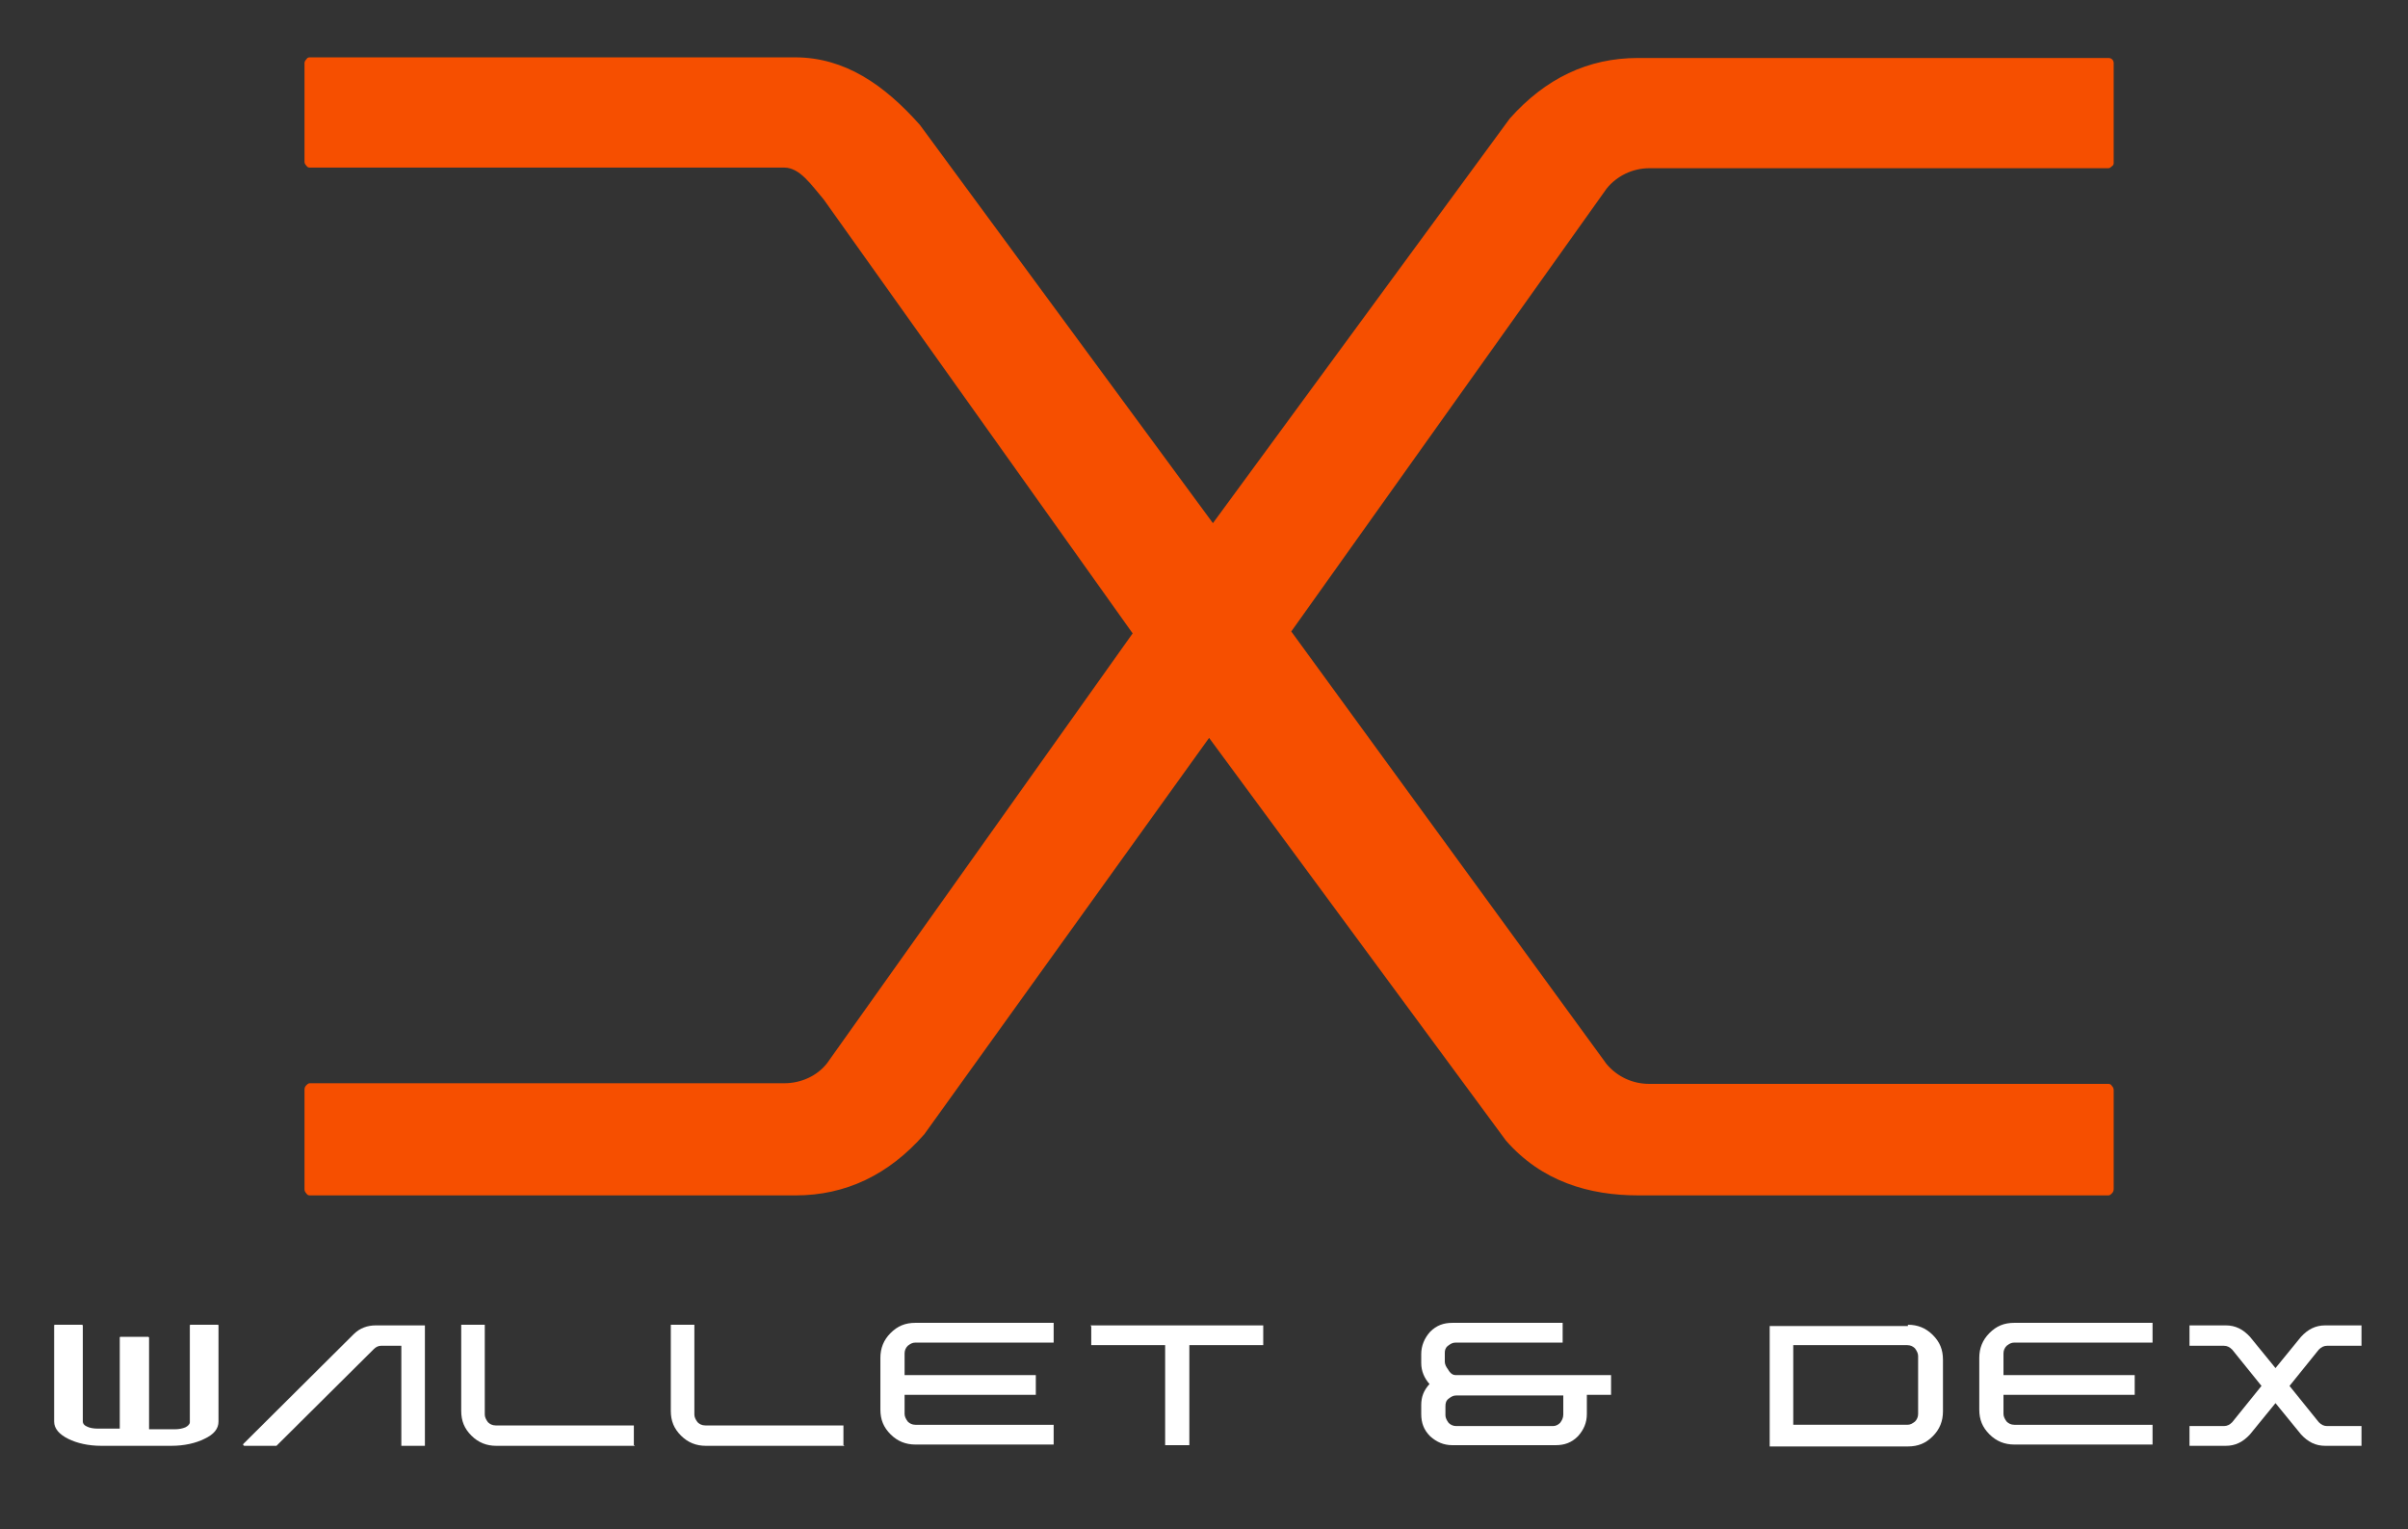 <?xml version="1.0" encoding="utf-8"?>
<!-- Generator: Adobe Illustrator 27.0.1, SVG Export Plug-In . SVG Version: 6.00 Build 0)  -->
<svg version="1.1" id="Layer_1" xmlns="http://www.w3.org/2000/svg" xmlns:xlink="http://www.w3.org/1999/xlink" x="0px" y="0px"
	 viewBox="0 0 378 240" style="enable-background:new 0 0 378 240;" xml:space="preserve">
<rect x="0" y="0" width="378" height="240" fill="#333333" stroke="none"/>
<style type="text/css">
	.st0{display:none;}
	.st1{display:inline;}
	.st2{clip-path:url(#SVGID_00000008865568452461193500000011637868874510615741_);}
	.st3{fill-rule:evenodd;clip-rule:evenodd;fill:#FFFFFF;}
	.st4{clip-path:url(#SVGID_00000121259629647978882620000016866492410903164808_);}
	.st5{fill:#F64F00;}
	.st6{enable-background:new    ;}
	.st7{fill:#FFFFFF;}
	.st8{fill:none;}
</style>
<g class="st0">
	<g class="st1">
		<defs>
			<rect id="SVGID_1_" width="378" height="240"/>
		</defs>
		<clipPath id="SVGID_00000050649489220111894580000009697970397252882098_">
			<use xlink:href="#SVGID_1_"  style="overflow:visible;"/>
		</clipPath>
		<g style="clip-path:url(#SVGID_00000050649489220111894580000009697970397252882098_);">
			<path class="st3" d="M125.1,61.1c0,16.2,6.4,31.8,17.8,43.3s26.9,18,43.1,18s31.7-6.4,43.1-17.8c11.4-11.5,17.9-27,17.9-43.2
				v-0.5c0-4.7-0.6-9.4-1.6-14c-0.4-1.6-1.5-3-3-3.9s-3.2-1.1-4.8-0.8c-1.7,0.4-3.1,1.4-4,2.8c-0.9,1.4-1.2,3.2-0.9,4.8
				c2.5,10.2,1.5,20.9-2.6,30.5c-4.2,9.6-11.3,17.6-20.5,22.8c-9.1,5.1-19.6,7.2-30,5.7c-10.4-1.4-20-6.2-27.4-13.6
				s-12.2-17-13.6-27.4c-1.4-10.4,0.5-21,5.6-30.1c5.1-9.2,13-16.4,22.6-20.6s20.2-5.2,30.4-2.7c1.7,0.4,3.5,0.1,4.9-0.8
				c1.5-0.9,2.5-2.4,2.9-4.1c0.2-0.8,0.2-1.7,0.1-2.5c-0.1-0.8-0.4-1.7-0.9-2.4c-0.4-0.7-1-1.4-1.7-1.9s-1.5-0.9-2.3-1
				c-7.8-1.9-15.8-2.2-23.7-0.9c-8,1.2-15.6,4-22.4,8.2c-6.8,4.2-12.7,9.7-17.4,16.2s-8.1,13.9-9.9,21.7
				C125.6,51.6,125.1,56.3,125.1,61.1z M216.8,16.3L216.8,16.3C216.8,16.3,216.7,16.3,216.8,16.3c-1.6,1.7-2.5,3.8-2.7,5.9v1.1
				c0,0.1,0,0.2,0,0.4l0,0l0,0c0,0.1,0,0.2,0,0.4c-0.2,2.3-0.9,4.6-2,6.6s-2.6,3.9-4.4,5.3c-1.8,1.5-3.8,2.6-6.1,3.2
				c-2.2,0.7-4.5,0.9-6.8,0.7c-0.8-0.1-1.5-0.2-2.3-0.4c-0.4-0.1-0.9-0.2-1.3-0.4c-1.9-0.5-3.8-0.7-5.7-0.6
				c-5.6,0.1-11,2.3-15.1,6.1c-0.1,0.1-0.2,0.2-0.3,0.2c-0.1,0.1-0.3,0.2-0.4,0.4c-2.3,2.1-4.1,4.6-5.3,7.4c-1.3,2.8-1.9,5.9-2,8.9
				c-0.1,3.1,0.5,6.2,1.6,9c1.1,2.9,2.9,5.5,5,7.7c2.2,2.2,4.8,3.9,7.6,5.1c2.9,1.2,5.9,1.7,9,1.7c3.1-0.1,6.1-0.7,8.9-2
				c2.8-1.3,5.3-3.1,7.4-5.4c0.9-1,1.8-2,2.6-3.1c1.8-2.7,3.1-5.7,3.7-8.9c0.6-3.2,0.5-6.5-0.2-9.6c-0.1-0.4-0.2-0.8-0.3-1.2
				c0-0.1,0-0.1,0-0.1c0-0.1,0-0.1,0-0.2v-0.1c-0.5-2.2-0.6-4.5-0.2-6.8c0.4-2.3,1.2-4.5,2.4-6.5s2.8-3.7,4.7-5s4-2.3,6.3-2.8
				c0.8-0.2,1.6-0.3,2.5-0.4l0.4-0.1c0.4,0,0.7-0.1,1.1,0h0.1c2.3-0.2,4.4-1.2,6-2.8l0.1-0.1v-0.1l0,0c0.3-0.4,0.6-0.7,0.9-1.1
				c0.8-1.1,1.3-2.2,1.6-3.5s0.3-2.6,0.1-3.8c-0.2-1.3-0.7-2.5-1.4-3.6s-1.6-2-2.7-2.8c-1.9-1.3-4.2-2-6.5-1.8s-4.5,1.2-6.1,2.8
				C216.9,16.1,216.8,16.2,216.8,16.3z M100.6,149.8c-5.4,0-10.7,2.1-14.6,6c-3.9,3.8-6.2,9-6.3,14.5c0,12.1,8.6,20.5,20.9,20.5
				c5.4,0,10.7-2.1,14.6-6c3.9-3.8,6.2-9,6.3-14.5C121.5,158.2,112.9,149.8,100.6,149.8z M109.3,170.3c0.1,1.2-0.1,2.4-0.5,3.5
				s-1,2.1-1.9,3c-0.8,0.8-1.8,1.5-2.9,2c-1.1,0.4-2.2,0.7-3.4,0.6c-1.2,0-2.3-0.2-3.4-0.7s-2.1-1.1-2.9-2c-0.8-0.8-1.4-1.8-1.9-2.9
				c-0.4-1.1-0.6-2.3-0.5-3.4c-0.1-1.2,0.1-2.4,0.5-3.5s1-2.1,1.9-3c0.8-0.8,1.8-1.5,2.9-2c1.1-0.4,2.2-0.7,3.4-0.6
				c1.2,0,2.3,0.2,3.4,0.6c1.1,0.4,2.1,1.1,2.9,2s1.4,1.9,1.9,3C109.2,167.9,109.4,169.1,109.3,170.3z M162.9,155.5
				c4-3.7,9.2-5.7,14.6-5.7c12.2,0,20.7,8.4,20.6,20.6v17.8c0,0.5-0.2,1-0.5,1.3s-0.8,0.5-1.3,0.5h-8.6c-0.5,0-0.9-0.2-1.3-0.5
				c-0.3-0.3-0.5-0.8-0.5-1.3v-17.8c0.1-1.2-0.1-2.4-0.5-3.5s-1-2.1-1.9-3c-0.8-0.8-1.8-1.5-2.9-2c-1.1-0.4-2.2-0.7-3.4-0.6
				c-1.2,0-2.3,0.2-3.4,0.6c-1.1,0.4-2.1,1.1-2.9,2c-0.8,0.9-1.5,1.9-1.9,3s-0.6,2.3-0.5,3.5v17.8c0,0.5-0.2,0.9-0.5,1.3
				c-0.3,0.3-0.8,0.5-1.3,0.5h-8.5c-0.5,0-0.9-0.2-1.3-0.5c-0.3-0.3-0.5-0.8-0.5-1.3v-17.8c0.1-1.2-0.1-2.4-0.5-3.5s-1-2.1-1.9-3
				c-0.8-0.8-1.8-1.5-2.9-2c-1.1-0.4-2.3-0.6-3.4-0.6c-1.2,0-2.3,0.2-3.4,0.6c-1.1,0.4-2.1,1.1-2.9,2c-0.8,0.8-1.4,1.9-1.9,3
				c-0.4,1.1-0.6,2.3-0.5,3.5v17.8c0,0.5-0.2,0.9-0.5,1.3c-0.3,0.3-0.8,0.5-1.3,0.5h-8.6c-0.3,0-0.5,0-0.7-0.1s-0.4-0.2-0.6-0.4
				s-0.3-0.4-0.4-0.6c-0.1-0.2-0.1-0.5-0.1-0.7v-17.8c0-12.7,10.9-20.5,21.1-20.5C153.5,149.6,158.9,151.7,162.9,155.5z
				 M224.5,149.8c-5.4,0-10.7,2.1-14.6,6c-3.9,3.8-6.2,9-6.3,14.5c0,12.1,8.6,20.5,20.9,20.5c5.4,0,10.7-2.1,14.6-6
				c3.9-3.8,6.2-9,6.3-14.5C245.4,158.2,236.8,149.8,224.5,149.8z M233.2,170.3c0.1,1.2-0.1,2.4-0.5,3.5s-1,2.1-1.9,3
				c-0.8,0.8-1.8,1.5-2.9,2c-1.1,0.4-2.2,0.7-3.4,0.6c-2.1-0.3-4.1-1.4-5.5-3s-2.2-3.7-2.2-5.9s0.8-4.3,2.2-5.9
				c1.4-1.6,3.4-2.7,5.5-3c1.2,0,2.3,0.2,3.4,0.6c1.1,0.4,2.1,1.1,2.9,1.9c0.8,0.8,1.5,1.8,1.9,2.9
				C233.1,167.9,233.2,169.1,233.2,170.3z M271.9,149.7c2.9,0.1,5.6,0.9,8.1,2.3v-19.7c0-0.5,0.2-0.9,0.5-1.2s0.8-0.5,1.2-0.5h8.8
				c0.5,0,0.9,0.2,1.2,0.5s0.5,0.8,0.5,1.2v38c-0.1,5.5-2.4,10.7-6.3,14.5s-9.1,6-14.6,6c-12.3,0-20.9-8.4-20.9-20.5
				c0-2.8,0.6-5.5,1.7-8.1c1.1-2.5,2.7-4.8,4.7-6.7s4.4-3.4,6.9-4.4C266.4,150.1,269.1,149.6,271.9,149.7z M279.5,173.7
				c0.4-1.1,0.6-2.3,0.5-3.5c0.1-1.2-0.1-2.3-0.5-3.4c-0.4-1.1-1.1-2.1-1.9-2.9c-0.8-0.8-1.8-1.5-2.9-1.9s-2.2-0.6-3.4-0.6
				c-2.1,0.3-4.1,1.4-5.5,3s-2.2,3.7-2.2,5.9s0.8,4.3,2.2,5.9c1.4,1.6,3.4,2.7,5.5,3c1.2,0,2.3-0.2,3.4-0.6c1.1-0.4,2.1-1.1,2.9-2
				S279.1,174.8,279.5,173.7z M318.1,149.8c-5.4,0-10.7,2.1-14.6,6c-3.9,3.8-6.2,9-6.3,14.5c0,12.1,8.6,20.5,20.9,20.5
				c5.4,0,10.7-2.1,14.6-6c3.9-3.8,6.2-9,6.3-14.5C339,158.2,330.4,149.8,318.1,149.8z M326.8,170.3c0.1,1.2-0.1,2.4-0.5,3.5
				s-1,2.1-1.9,3c-0.8,0.8-1.8,1.5-2.9,2c-1.1,0.4-2.2,0.7-3.4,0.6c-1.2,0-2.3-0.2-3.4-0.7s-2.1-1.1-2.9-2c-0.8-0.8-1.4-1.8-1.9-2.9
				c-0.4-1.1-0.6-2.3-0.5-3.4c-0.1-1.2,0.1-2.4,0.5-3.5s1-2.1,1.9-3s1.8-1.5,2.9-2c1.1-0.4,2.2-0.7,3.4-0.6c1.2,0,2.3,0.2,3.4,0.6
				c1.1,0.4,2.1,1.1,2.9,2s1.4,1.9,1.9,3C326.7,167.9,326.9,169.1,326.8,170.3z M66.1,149.8h13.1c0.3,0,0.5,0.1,0.7,0.2
				c0.2,0.1,0.4,0.3,0.5,0.6c0.1,0.2,0.1,0.5,0.1,0.7c0,0.3-0.1,0.5-0.3,0.7l-14.3,14.4c-0.2,0.2-0.4,0.5-0.4,0.9
				c0,0.3,0.1,0.7,0.3,0.9l14.7,20.3c0.2,0.2,0.3,0.5,0.3,0.7c0,0.3,0,0.5-0.1,0.8c-0.1,0.2-0.3,0.4-0.5,0.6
				c-0.2,0.1-0.5,0.2-0.8,0.2H67.9c-0.2,0-0.4-0.1-0.6-0.1c-0.2-0.1-0.4-0.2-0.5-0.4l-9.3-12.9c-0.1-0.2-0.3-0.3-0.4-0.4
				c-0.2-0.1-0.4-0.2-0.6-0.2c-0.2,0-0.4,0-0.6,0.1c-0.2,0.1-0.4,0.2-0.5,0.3l-3.7,3.8c-0.1,0.1-0.2,0.3-0.3,0.4
				c-0.1,0.2-0.1,0.3-0.1,0.5v7.5c0,0.2,0,0.4-0.1,0.5c-0.1,0.2-0.2,0.3-0.3,0.4c-0.1,0.1-0.3,0.2-0.5,0.3s-0.3,0.1-0.5,0.1h-9.4
				c-0.2,0-0.4,0-0.5-0.1c-0.2-0.1-0.3-0.2-0.5-0.3c-0.1-0.1-0.2-0.3-0.3-0.4c-0.1-0.2-0.1-0.3-0.1-0.5v-57.5c0-0.2,0-0.4,0.1-0.5
				c0.1-0.2,0.2-0.3,0.3-0.5c0.1-0.1,0.3-0.2,0.4-0.3c0.2-0.1,0.3-0.1,0.5-0.1h9.5c0.2,0,0.4,0,0.5,0.1c0.2,0.1,0.3,0.2,0.4,0.3
				c0.1,0.1,0.2,0.3,0.3,0.5s0.1,0.4,0.1,0.5v29c0,0.3,0.1,0.5,0.2,0.7c0.1,0.2,0.3,0.4,0.6,0.5c0.2,0.1,0.5,0.1,0.7,0.1
				s0.5-0.1,0.7-0.3L65,150.2C65.4,149.9,65.8,149.8,66.1,149.8z M118.8,240l-7.8-28.1h4.5l5.5,21.8h0.3l5.7-21.8h4.4l5.7,21.8h0.3
				l5.5-21.8h4.5l-7.8,28.1h-4.3l-5.9-21.1H129l-5.9,21.1H118.8z M151,240h-4.5l10.1-28.1h4.9l10.1,28.1h-4.5l-2.6-7.4h-11L151,240z
				 M159.2,217l4.1,12h-8.5l4.2-12H159.2z M175.7,211.9V240h17v-3.7H180v-24.5L175.7,211.9L175.7,211.9z M197.5,240v-28.1h4.2v24.5
				h12.7v3.7L197.5,240L197.5,240z M219.3,211.9V240h17.8v-3.7h-13.5v-8.6H236v-3.6h-12.5v-8.6H237v-3.7h-17.7V211.9z M241.2,215.5
				v-3.7H263v3.7h-8.8V240H250v-24.5H241.2z"/>
		</g>
	</g>
	<g class="st1">
		<defs>
			<rect id="SVGID_00000078025310721160864310000006450723773603755138_" width="378" height="240"/>
		</defs>
		<clipPath id="SVGID_00000030460261605846701140000008807173137321046972_">
			<use xlink:href="#SVGID_00000078025310721160864310000006450723773603755138_"  style="overflow:visible;"/>
		</clipPath>
		
			<rect x="-220" y="-69" style="clip-path:url(#SVGID_00000030460261605846701140000008807173137321046972_);" width="739" height="339"/>
	</g>
</g>
<g id="squeexe">
	<g id="logoSVG">
		<g id="letters">
			<path id="bigX_1_" class="st5" d="M258.9,26.4c-2.6,0-5.1,1.2-6.7,3.2l-49.5,69.5l49.5,67.9c1.7,2,4.1,3.1,6.7,3.1H331
				c0.2,0,0.4,0.1,0.5,0.3c0.2,0.2,0.3,0.4,0.3,0.7v15.5c0,0.3-0.1,0.5-0.3,0.7c-0.1,0.1-0.3,0.3-0.5,0.3h-73.8
				c-7.8,0-15.2-2.2-20.8-8.6l-46.6-63.2L145.1,178c-5.6,6.4-12.4,9.6-20.2,9.6H48.6c-0.2,0-0.4-0.1-0.5-0.3
				c-0.2-0.2-0.3-0.4-0.3-0.7V171c0-0.3,0.1-0.5,0.3-0.7c0.1-0.1,0.3-0.3,0.5-0.3h74.5c2.6,0,5.1-1.1,6.7-3.1l48-67.5l-48.5-68.1
				c-1.9-2.2-3.7-5-6.2-5H48.6c-0.2,0-0.4-0.1-0.5-0.3c-0.1-0.1-0.3-0.3-0.3-0.6V9.9c0-0.2,0.1-0.4,0.3-0.6C48.2,9.1,48.4,9,48.6,9
				h76.2c7.8,0,14,4.3,19.6,10.6l46,62.5L237,18.6c5.6-6.3,12.3-9.5,20.1-9.5H331c0.5,0,0.8,0.4,0.8,0.8v15.7c0,0.2-0.1,0.4-0.3,0.5
				c-0.1,0.1-0.3,0.3-0.5,0.3L258.9,26.4z"/>
		</g>
	</g>
</g>
<g>
	<g class="st6">
		<path class="st7" d="M55.5,209.4c1-1,2.2-1.4,3.5-1.4h7.6c0.1,0,0.1,0,0.1,0c0,0,0,0.1,0,0.1v18.7c0,0,0,0.1,0,0.1
			c0,0-0.1,0-0.1,0h-3.5c0,0-0.1,0-0.1,0c0,0,0-0.1,0-0.1v-15.6h-3.2c-0.4,0-0.8,0.2-1.1,0.5l-15.3,15.2c0,0-0.1,0-0.1,0h-4.9
			c-0.1,0-0.1,0-0.2-0.1s0-0.1,0-0.2L55.5,209.4z"/>
		<path class="st7" d="M99.6,226.8c0,0,0,0.1,0,0.1c0,0-0.1,0-0.1,0H77.9c-1.5,0-2.8-0.5-3.9-1.6c-1.1-1.1-1.6-2.3-1.6-3.9v-13.4
			c0-0.1,0-0.1,0-0.1c0,0,0.1,0,0.1,0h3.5c0.1,0,0.1,0,0.1,0c0,0,0,0.1,0,0.1v14c0,0.4,0.2,0.8,0.5,1.2c0.3,0.3,0.7,0.5,1.2,0.5
			h21.6c0,0,0.1,0,0.1,0c0,0,0,0.1,0,0.1V226.8z"/>
		<path class="st7" d="M132.5,226.8c0,0,0,0.1,0,0.1c0,0-0.1,0-0.1,0h-21.6c-1.5,0-2.8-0.5-3.9-1.6c-1.1-1.1-1.6-2.3-1.6-3.9v-13.4
			c0-0.1,0-0.1,0-0.1c0,0,0.1,0,0.1,0h3.5c0.1,0,0.1,0,0.1,0c0,0,0,0.1,0,0.1v14c0,0.4,0.2,0.8,0.5,1.2c0.3,0.3,0.7,0.5,1.2,0.5
			h21.6c0,0,0.1,0,0.1,0c0,0,0,0.1,0,0.1V226.8z"/>
		<path class="st7" d="M142,215.8h20.5c0.1,0,0.1,0,0.1,0c0,0,0,0.1,0,0.1v2.9c0,0.1,0,0.1,0,0.1c0,0-0.1,0-0.1,0H142v3
			c0,0.4,0.2,0.8,0.5,1.2c0.3,0.3,0.7,0.5,1.2,0.5h21.6c0.1,0,0.1,0,0.1,0c0,0,0,0.1,0,0.1v2.9c0,0.1,0,0.1,0,0.1c0,0-0.1,0-0.1,0
			h-21.6c-1.5,0-2.8-0.5-3.9-1.6c-1.1-1.1-1.6-2.3-1.6-3.9v-8.1c0-1.5,0.5-2.8,1.6-3.9c1.1-1.1,2.3-1.6,3.9-1.6h21.6
			c0.1,0,0.1,0,0.1,0c0,0,0,0.1,0,0.1v2.9c0,0,0,0.1,0,0.1c0,0-0.1,0-0.1,0h-21.6c-0.5,0-0.8,0.2-1.2,0.5c-0.3,0.3-0.5,0.7-0.5,1.2
			V215.8z"/>
		<path class="st7" d="M171.2,208.1c0-0.1,0-0.1,0-0.1c0,0,0.1,0,0.1,0h26.9c0,0,0.1,0,0.1,0c0,0,0,0.1,0,0.1v2.9c0,0,0,0.1,0,0.1
			c0,0-0.1,0-0.1,0h-11.5v15.6c0,0.1,0,0.1,0,0.1c0,0-0.1,0-0.1,0H183c-0.1,0-0.1,0-0.1,0c0,0,0-0.1,0-0.1v-15.6h-11.5
			c0,0-0.1,0-0.1,0c0,0,0-0.1,0-0.1V208.1z"/>
		<path class="st7" d="M228.5,215.8h24.3c0,0,0.1,0,0.1,0c0,0,0,0.1,0,0.1v2.9c0,0.1,0,0.1,0,0.1c0,0-0.1,0-0.1,0h-3.7v3
			c0,1.4-0.5,2.5-1.4,3.5c-1,1-2.1,1.4-3.5,1.4H228c-1.4,0-2.5-0.5-3.5-1.4c-1-1-1.4-2.1-1.4-3.5v-1.4c0-1.3,0.4-2.3,1.3-3.3
			c-0.8-0.9-1.3-2-1.3-3.3v-1.4c0-1.3,0.5-2.5,1.4-3.5c1-1,2.1-1.4,3.5-1.4h17.2c0,0,0.1,0,0.1,0c0,0,0,0.1,0,0.1v2.9
			c0,0.1,0,0.1,0,0.1c0,0-0.1,0-0.1,0h-16.7c-0.5,0-0.8,0.2-1.2,0.5s-0.5,0.7-0.5,1.1v1.4c0,0.4,0.2,0.8,0.5,1.2
			C227.7,215.6,228.1,215.8,228.5,215.8z M245.4,222v-3h-16.8c-0.5,0-0.8,0.2-1.2,0.5s-0.5,0.7-0.5,1.2v1.4c0,0.4,0.2,0.8,0.5,1.2
			c0.3,0.3,0.7,0.5,1.2,0.5h15.2c0.4,0,0.8-0.2,1.1-0.5C245.2,222.9,245.4,222.5,245.4,222z"/>
		<path class="st7" d="M299.5,207.9c1.5,0,2.8,0.5,3.9,1.6c1.1,1.1,1.6,2.3,1.6,3.9v8.1c0,1.5-0.5,2.8-1.6,3.9
			c-1.1,1.1-2.3,1.6-3.9,1.6h-21.6c0,0-0.1,0-0.1,0c0,0,0-0.1,0-0.1v-18.7c0-0.1,0-0.1,0-0.1c0,0,0.1,0,0.1,0H299.5z M301.1,212.8
			c0-0.4-0.2-0.8-0.5-1.2c-0.3-0.3-0.7-0.5-1.2-0.5h-17.9v12.5h17.9c0.5,0,0.8-0.2,1.2-0.5c0.3-0.3,0.5-0.7,0.5-1.2V212.8z"/>
		<path class="st7" d="M314.5,215.8H335c0.1,0,0.1,0,0.1,0c0,0,0,0.1,0,0.1v2.9c0,0.1,0,0.1,0,0.1c0,0-0.1,0-0.1,0h-20.5v3
			c0,0.4,0.2,0.8,0.5,1.2c0.3,0.3,0.7,0.5,1.2,0.5h21.6c0.1,0,0.1,0,0.1,0c0,0,0,0.1,0,0.1v2.9c0,0.1,0,0.1,0,0.1c0,0-0.1,0-0.1,0
			h-21.6c-1.5,0-2.8-0.5-3.9-1.6c-1.1-1.1-1.6-2.3-1.6-3.9v-8.1c0-1.5,0.5-2.8,1.6-3.9c1.1-1.1,2.3-1.6,3.9-1.6h21.6
			c0.1,0,0.1,0,0.1,0c0,0,0,0.1,0,0.1v2.9c0,0,0,0.1,0,0.1c0,0-0.1,0-0.1,0h-21.6c-0.5,0-0.8,0.2-1.2,0.5c-0.3,0.3-0.5,0.7-0.5,1.2
			V215.8z"/>
		<path class="st7" d="M365.3,211.2c-0.5,0-0.9,0.2-1.3,0.6l-4.6,5.7l4.6,5.7c0.4,0.4,0.8,0.6,1.3,0.6h5.3c0,0,0.1,0,0.1,0
			c0,0,0,0.1,0,0.1v2.9c0,0.1,0,0.1,0,0.1c0,0-0.1,0-0.1,0H365c-1.5,0-2.7-0.6-3.8-1.8l-4-4.9l-4,4.9c-1.1,1.2-2.3,1.8-3.8,1.8h-5.6
			c0,0-0.1,0-0.1,0c0,0,0-0.1,0-0.1v-2.9c0,0,0-0.1,0-0.1c0,0,0.1,0,0.1,0h5.3c0.5,0,0.9-0.2,1.3-0.6l4.6-5.7l-4.6-5.7
			c-0.4-0.4-0.8-0.6-1.3-0.6h-5.3c0,0-0.1,0-0.1,0c0,0,0-0.1,0-0.1v-3c0,0,0-0.1,0-0.1c0,0,0.1,0,0.1,0h5.6c1.5,0,2.7,0.6,3.8,1.8
			l4,4.9l4-4.9c1.1-1.2,2.3-1.8,3.8-1.8h5.6c0,0,0.1,0,0.1,0c0,0,0,0.1,0,0.1v3c0,0,0,0.1,0,0.1c0,0-0.1,0-0.1,0H365.3z"/>
	</g>
	<polygon class="st8" points="32.7,214.6 72.1,214.6 72.1,214.6 	"/>
	<g class="st6">
		<path class="st7" d="M18.8,224.3v-14.4c0,0,0-0.1,0.1-0.1c0,0,0.1,0,0.2,0h4c0.1,0,0.1,0,0.2,0c0,0,0.1,0.1,0.1,0.1v14.4h4.1
			c0.6,0,1.1-0.1,1.6-0.3c0.4-0.2,0.7-0.5,0.7-0.8V208c0,0,0-0.1,0.1-0.1c0,0,0.1,0,0.1,0h4c0.1,0,0.1,0,0.2,0s0.1,0.1,0.1,0.1v15.1
			c0,1.1-0.7,2-2.2,2.7c-1.4,0.7-3.2,1.1-5.2,1.1h-11c-2,0-3.8-0.4-5.2-1.1c-1.4-0.7-2.2-1.6-2.2-2.7V208c0,0,0-0.1,0.1-0.1
			s0.1,0,0.2,0h4c0.1,0,0.1,0,0.1,0c0,0,0.1,0.1,0.1,0.1v15.1c0,0.3,0.2,0.6,0.7,0.8c0.4,0.2,1,0.3,1.6,0.3H18.8z"/>
	</g>
</g>
</svg>
